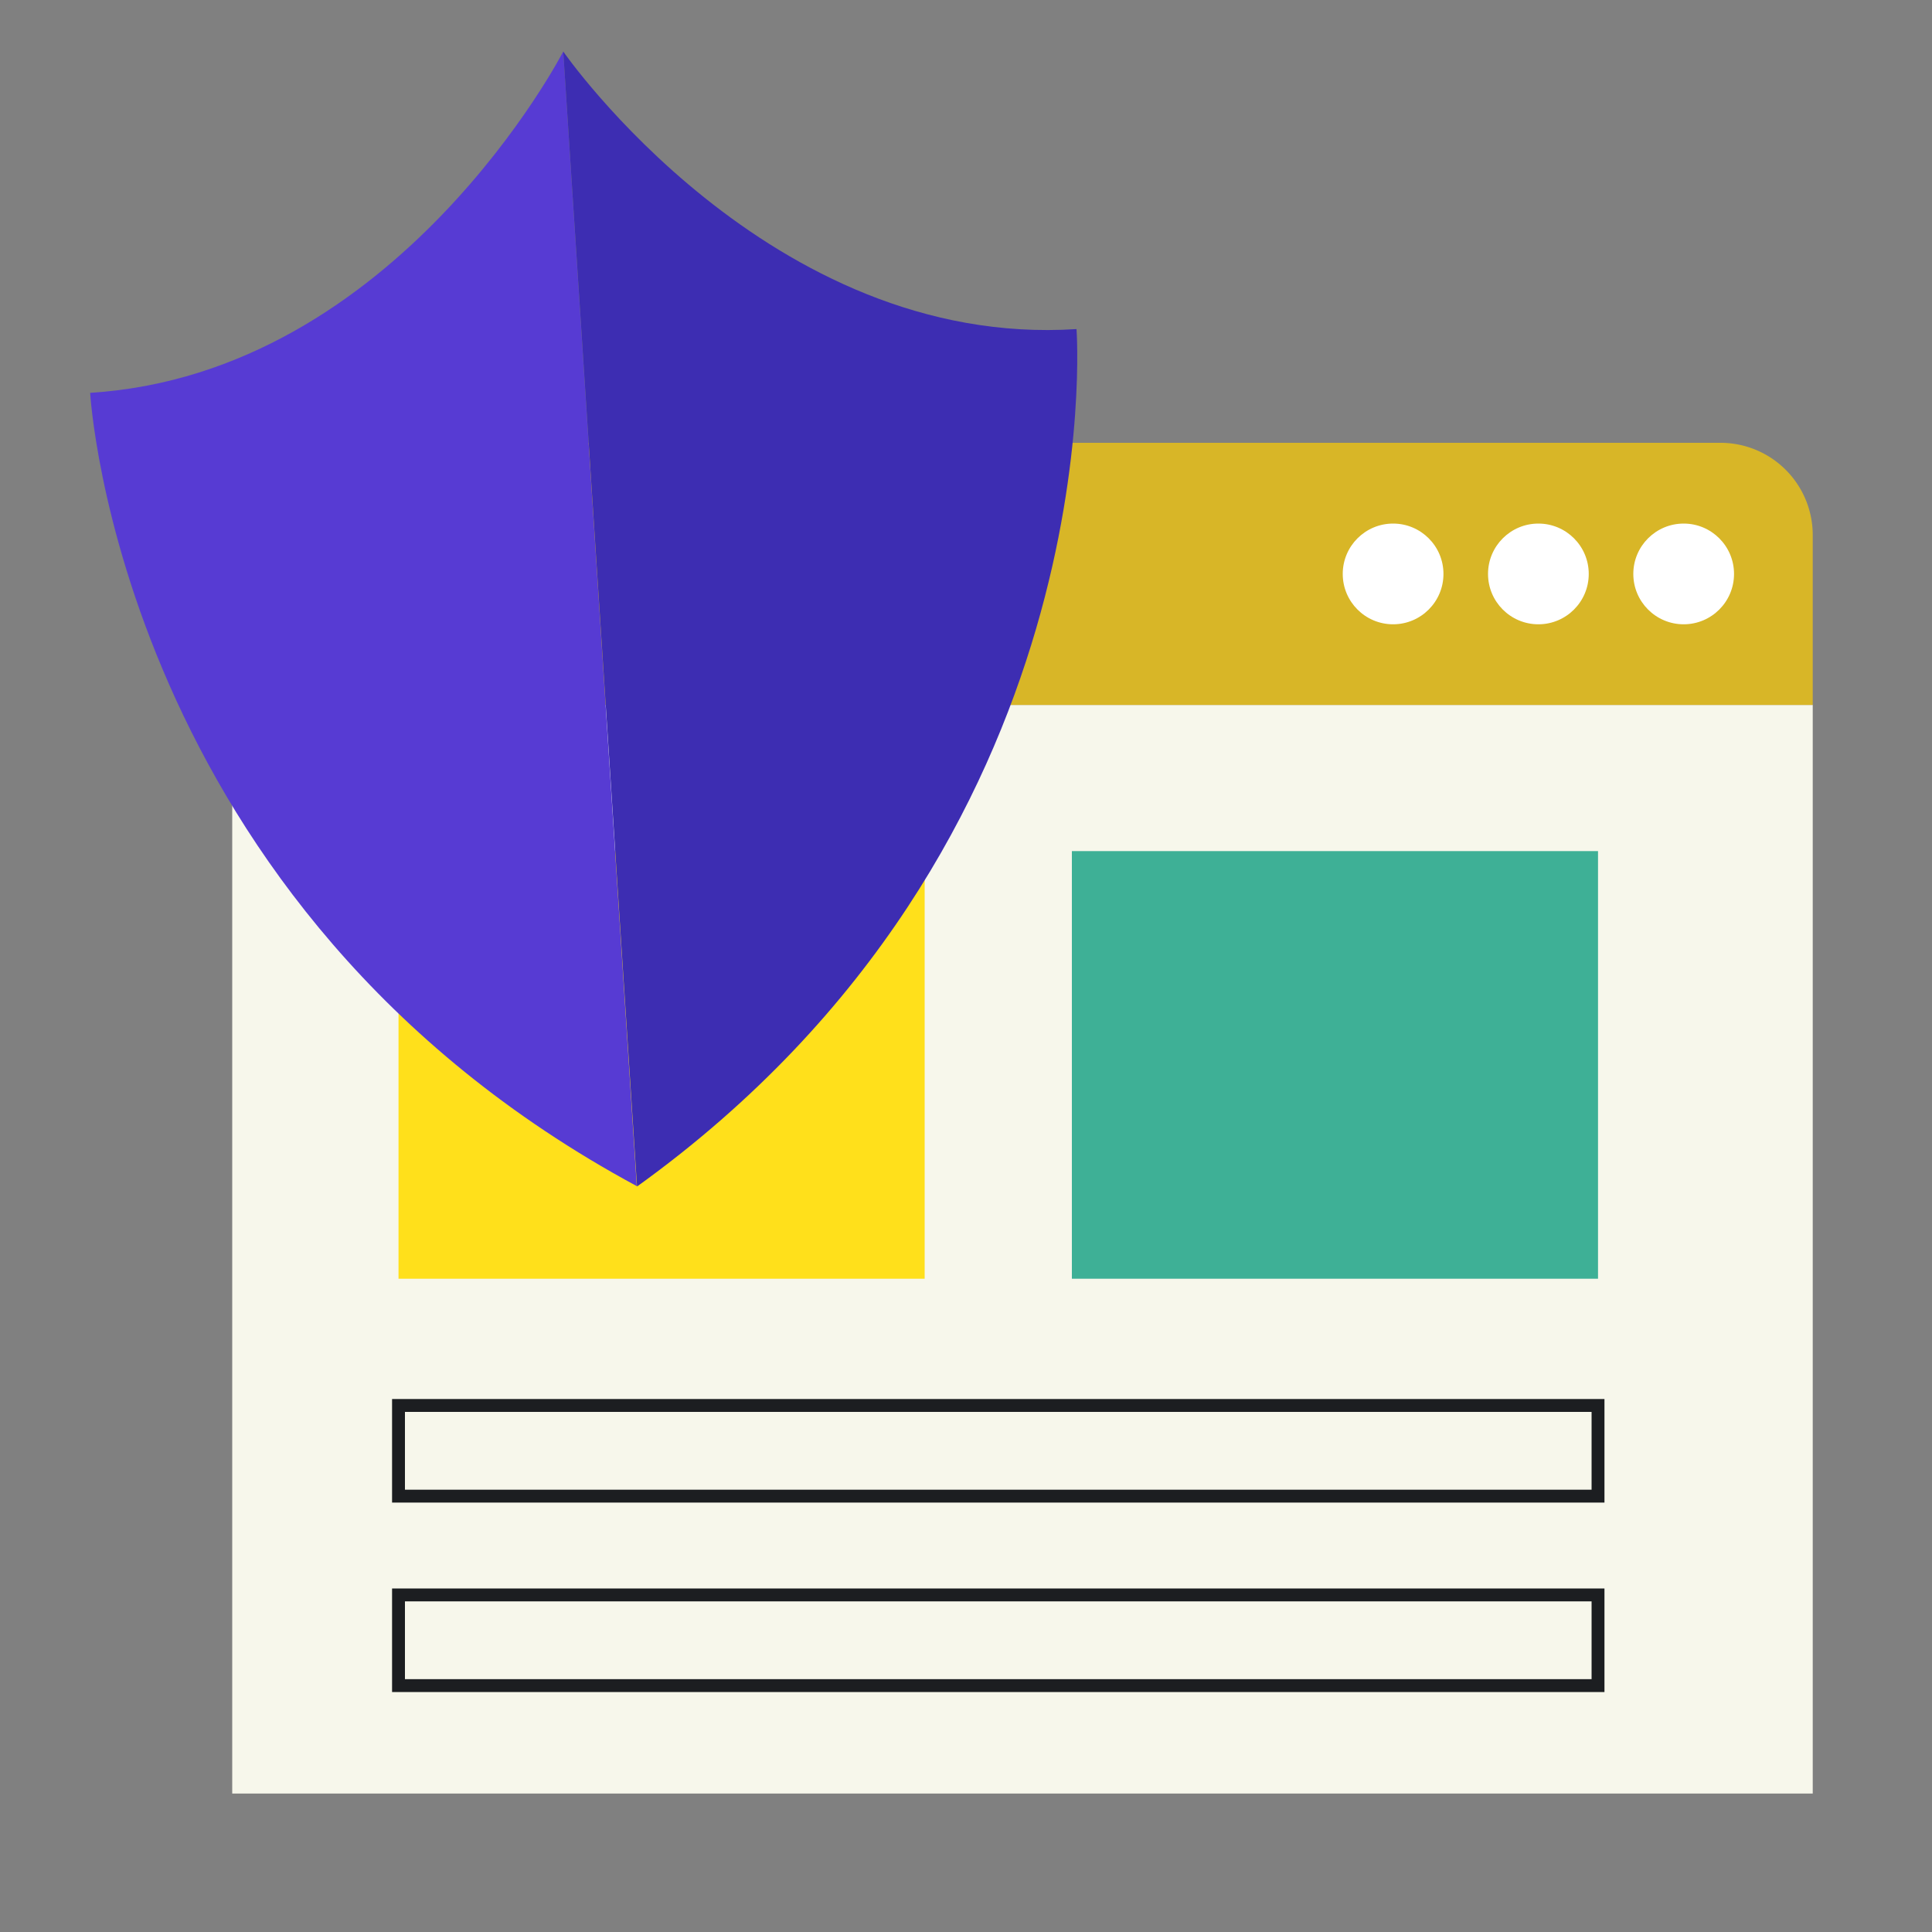 <svg id="Layer_1" data-name="Layer 1" xmlns="http://www.w3.org/2000/svg" viewBox="0 0 150 150"><rect x="0" y="0" width="150" height="150" fill="#808080" stroke="none"/><defs><style>.cls-1{fill:#f7f7eb;}.cls-2{fill:#d8b627;}.cls-3{fill:#3eb096;}.cls-4{fill:#ffe01b;}.cls-5{fill:none;stroke:#1c1e21;stroke-miterlimit:10;}.cls-6{fill:#fff;}.cls-7{fill:#573bd3;}.cls-8{fill:#3d2db2;}</style></defs><rect class="cls-1" x="18.03" y="54.73" width="122.71" height="84.52"/><path class="cls-2" d="M25.18,34.38H133.58a7.16,7.16,0,0,1,7.16,7.16V54.73a0,0,0,0,1,0,0H18a0,0,0,0,1,0,0V41.54A7.16,7.16,0,0,1,25.18,34.38Z"/><rect class="cls-3" x="83.22" y="66.08" width="40.85" height="33.2"/><rect class="cls-4" x="30.94" y="66.08" width="40.85" height="33.2"/><rect class="cls-5" x="30.94" y="109.12" width="93.13" height="7.04"/><rect class="cls-5" x="30.94" y="123.83" width="93.13" height="7.04"/><circle class="cls-6" cx="130.72" cy="44.56" r="3.91"/><circle class="cls-6" cx="119.44" cy="44.56" r="3.91"/><circle class="cls-6" cx="108.16" cy="44.56" r="3.91"/><path class="cls-7" d="M43.73,4S30.85,29,7,30.5c0,0,2.23,39.91,42.44,61.59"/><path class="cls-8" d="M43.73,4s16,23.1,39.85,21.55c0,0,3,39.86-34.12,66.57"/></svg>